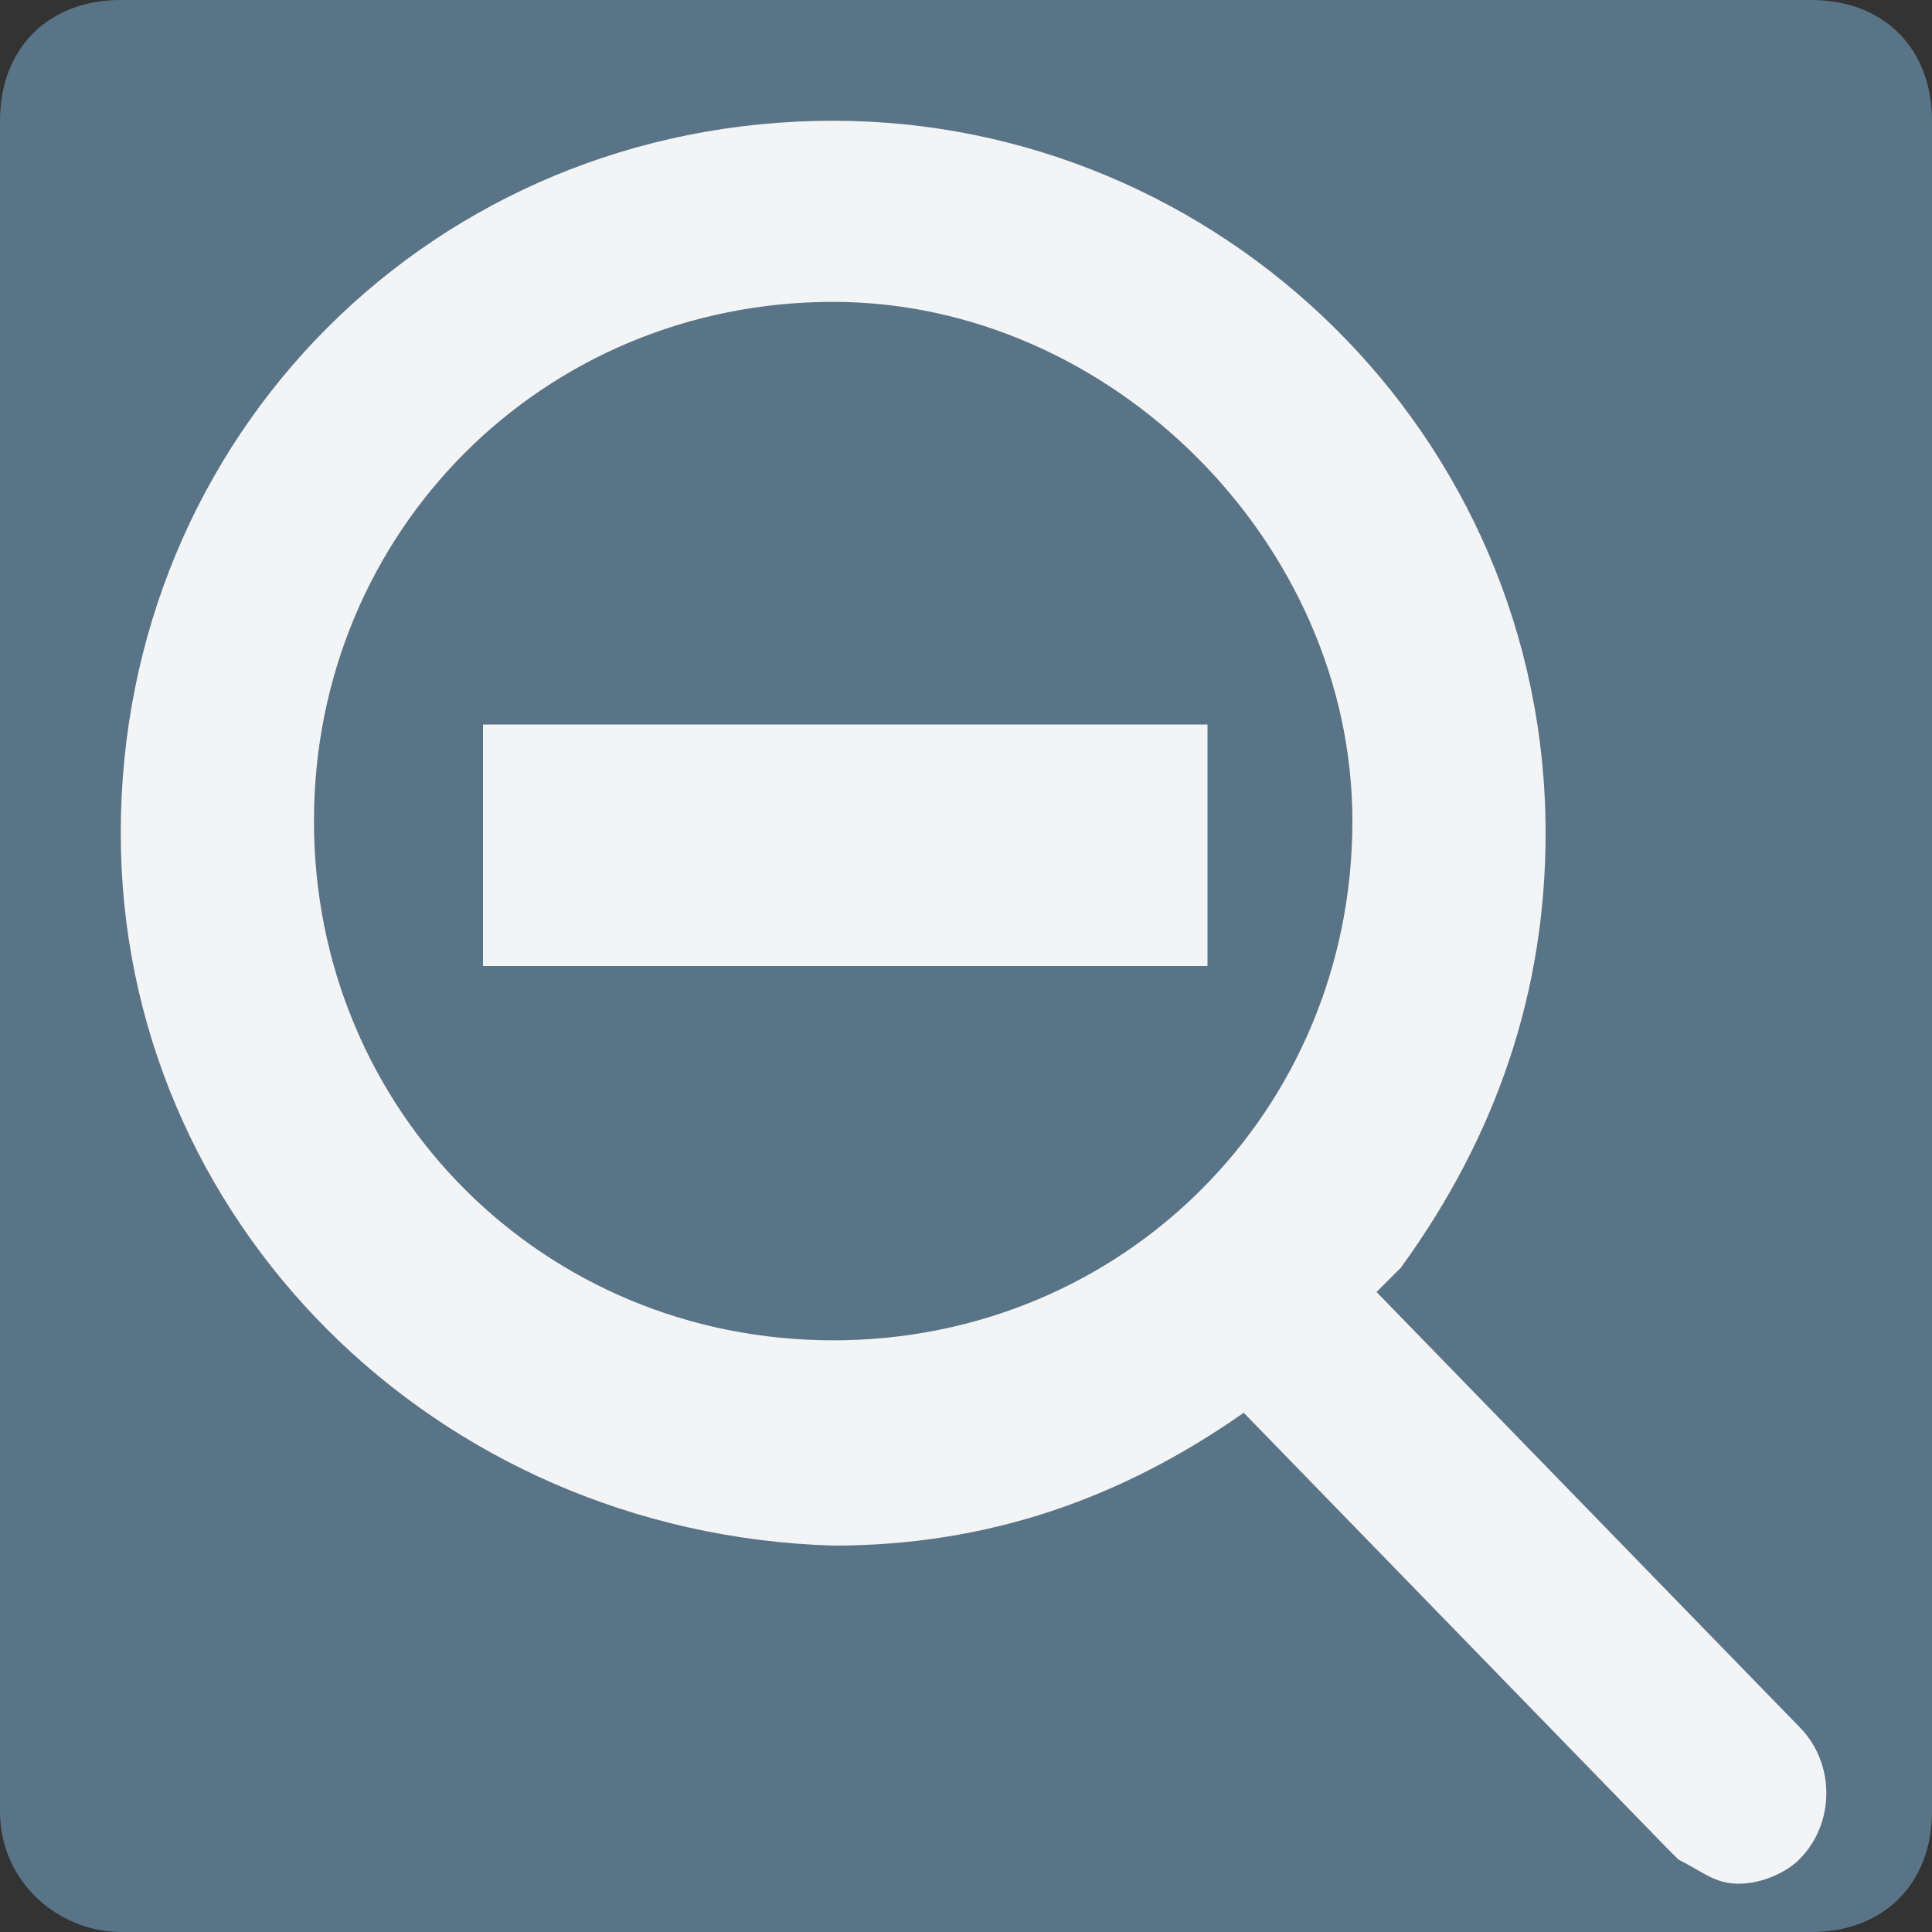 <?xml version="1.0" encoding="utf-8"?>
<!-- Generator: Adobe Illustrator 25.2.3, SVG Export Plug-In . SVG Version: 6.00 Build 0)  -->
<svg version="1.2" baseProfile="tiny" xmlns="http://www.w3.org/2000/svg" xmlns:xlink="http://www.w3.org/1999/xlink" x="0px"
	 y="0px" viewBox="0 0 16 16" overflow="visible" xml:space="preserve">
<rect x="0" y="0" width="16" height="16" fill="#333333" stroke="none"/>
<g id="normal">
	<path fill-rule="evenodd" fill="#697882" d="M6.9,1c3.2,0,5.9,2.6,5.9,5.9c0,1.3-0.4,2.5-1.2,3.6l-0.2,0.2l3.5,3.6
		c0.3,0.3,0.3,0.8,0,1.1c-0.1,0.1-0.3,0.2-0.5,0.2c-0.2,0-0.3-0.1-0.5-0.2l-0.1-0.1l-3.5-3.6c-1,0.7-2.1,1.1-3.4,1.1
		C3.6,12.7,1,10.1,1,6.9C1,3.6,3.6,1,6.9,1z M6.9,2.5c-2.4,0-4.3,1.9-4.3,4.3c0,2.4,1.9,4.3,4.3,4.3c2.4,0,4.3-1.9,4.3-4.3
		C11.2,4.5,9.2,2.5,6.9,2.5z M10,6v2H4V6H10z"/>
</g>
<g id="Active">
	<path fill="#5A7487" d="M15,16H1c-0.5,0-1-0.4-1-1L0,1c0-0.6,0.4-1,1-1l14,0c0.6,0,1,0.4,1,1v14C16,15.6,15.6,16,15,16z"/>
	<path fill-rule="evenodd" fill="#F3F4F6" d="M6.9,1c3.2,0,5.9,2.6,5.9,5.9c0,1.3-0.4,2.5-1.2,3.6l-0.2,0.2l3.5,3.6
		c0.3,0.3,0.3,0.8,0,1.1c-0.1,0.1-0.3,0.2-0.5,0.2c-0.2,0-0.3-0.1-0.5-0.2l-0.1-0.1l-3.5-3.6c-1,0.7-2.1,1.1-3.4,1.1
		C3.6,12.7,1,10.1,1,6.9C1,3.6,3.6,1,6.9,1z M6.9,2.5c-2.4,0-4.3,1.9-4.3,4.3c0,2.4,1.9,4.3,4.3,4.3c2.4,0,4.3-1.9,4.3-4.3
		C11.2,4.5,9.2,2.5,6.9,2.5z M10,6v2H4V6H10z"/>
</g>
</svg>
